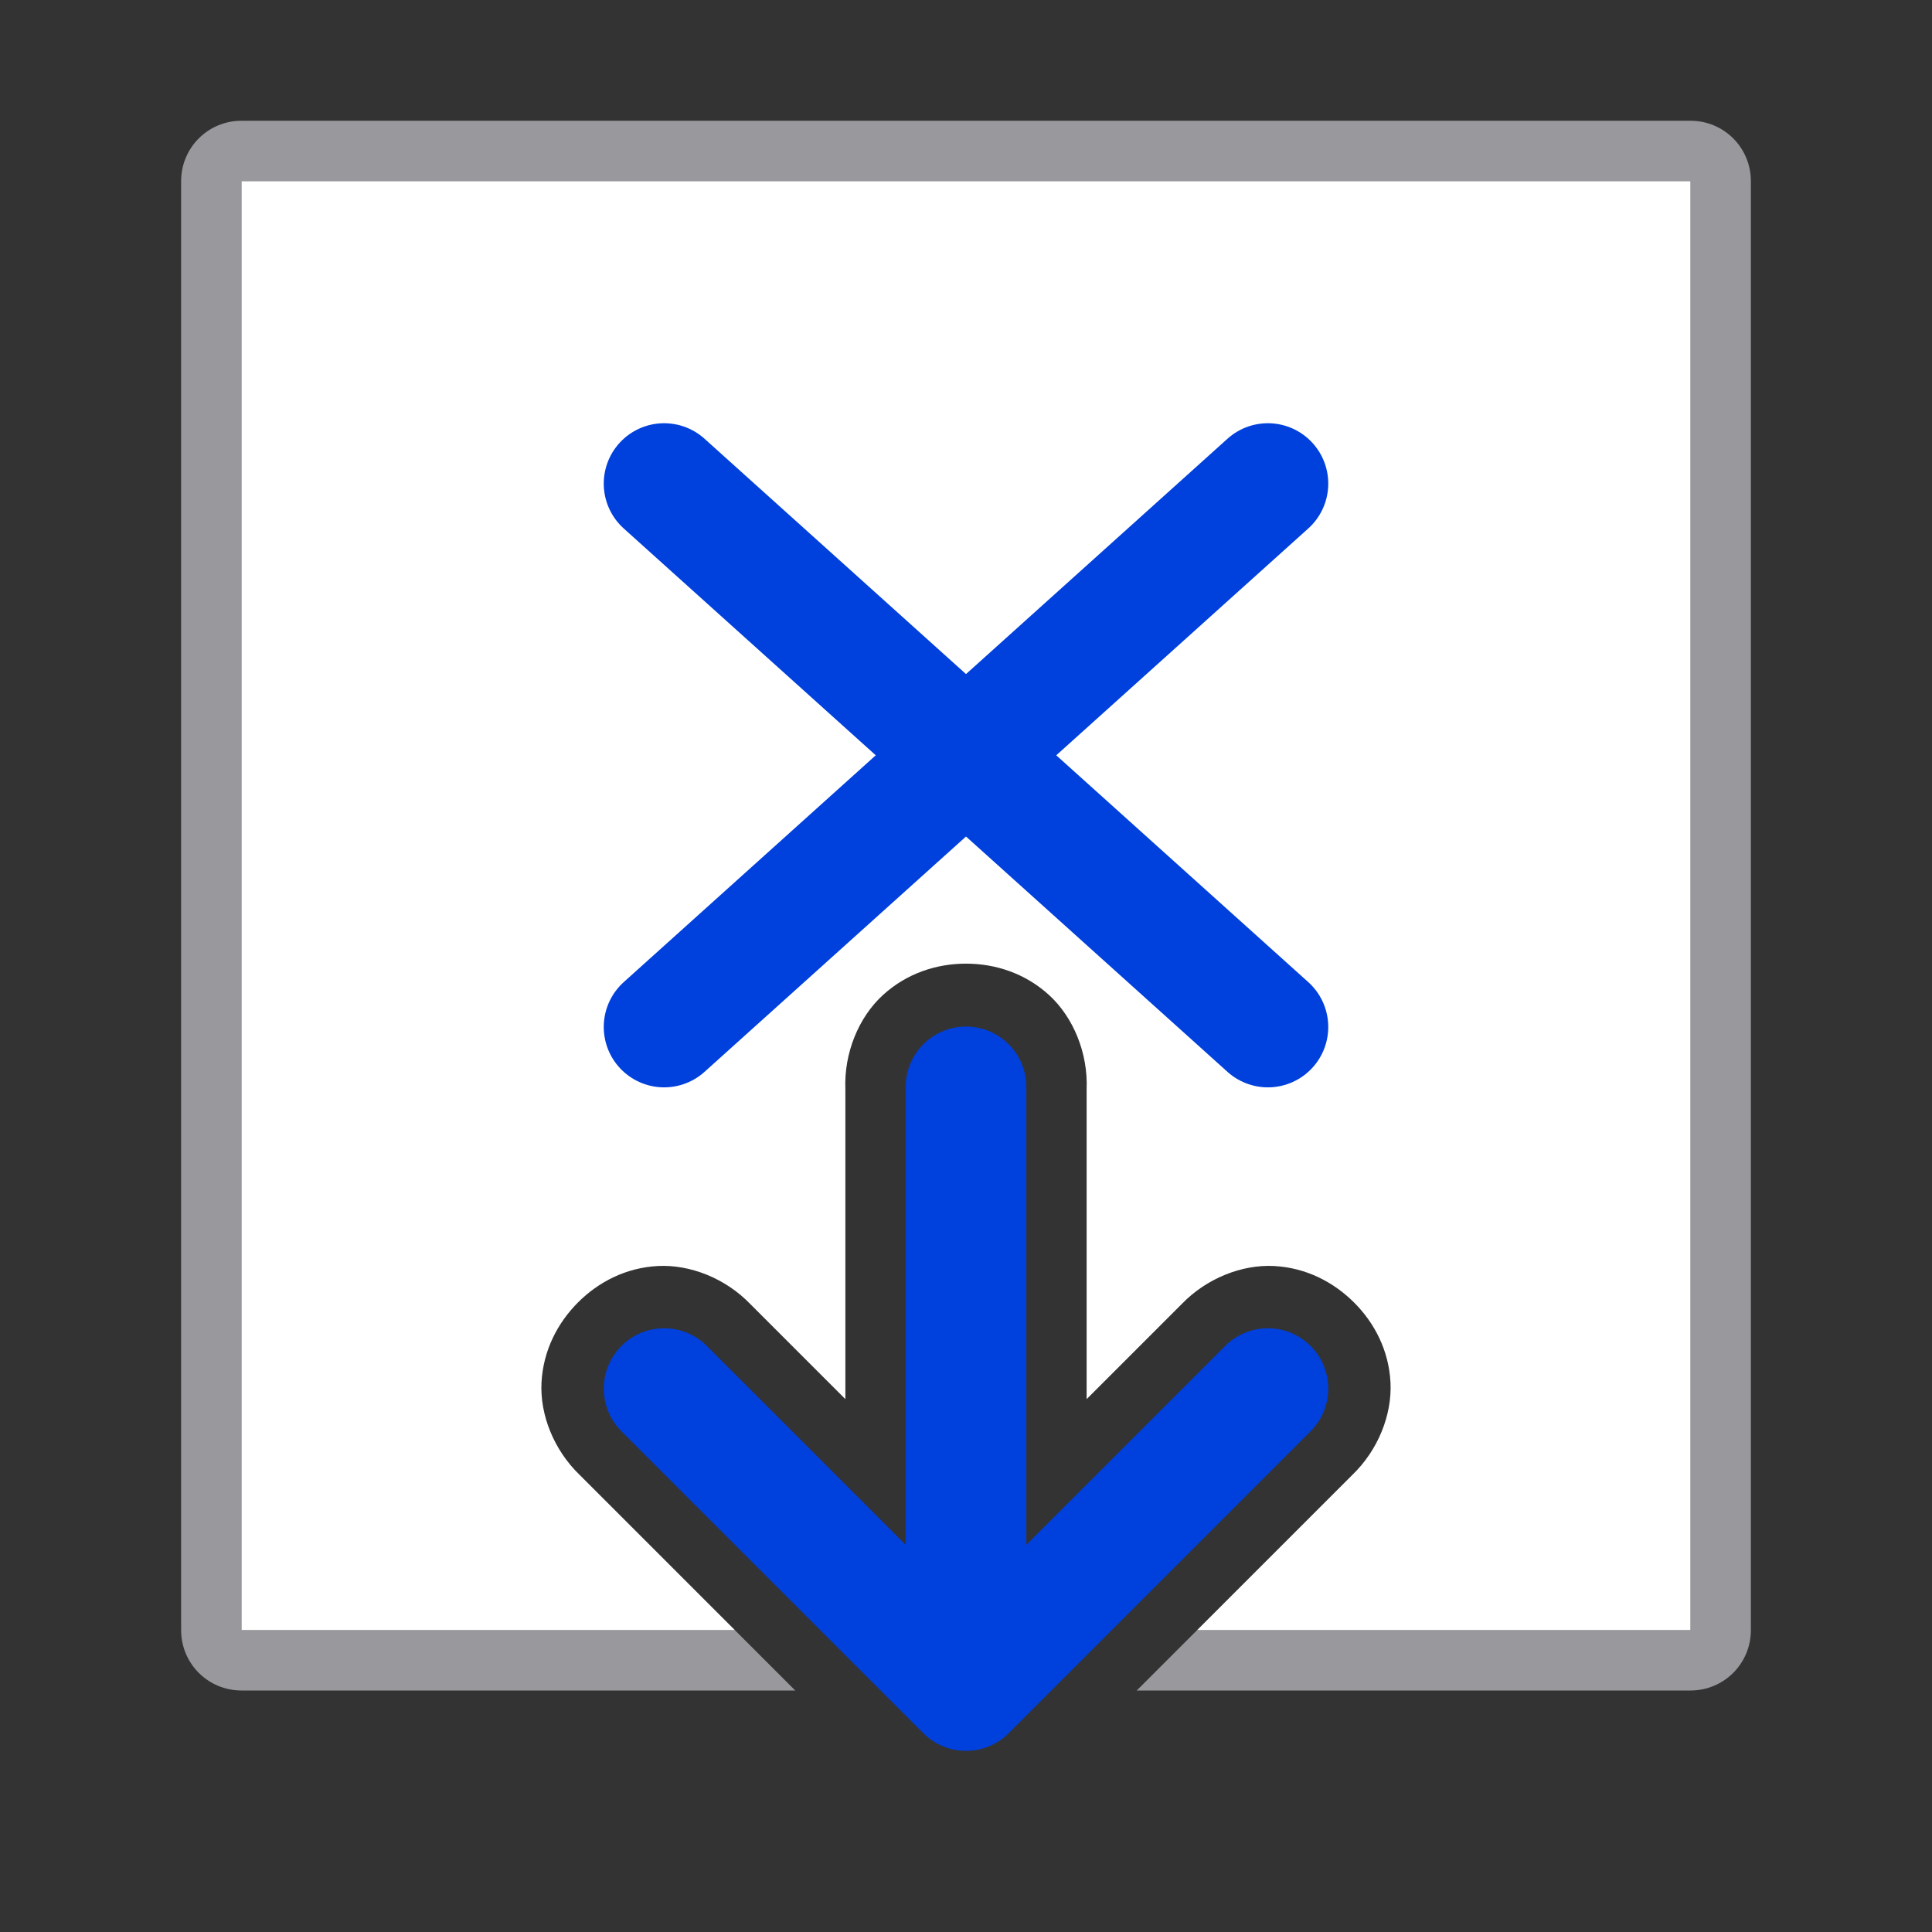 <svg viewBox="0 0 32 32" xmlns="http://www.w3.org/2000/svg"><rect x="0" y="0" width="32" height="32" fill="#333333" stroke="none"/><path d="m4 28c-.554 0-1-.446-1-1v-24c0-.554.446-1 1-1h24c.554 0 1 .446 1 1v24c0 .554-.446 1-1 1h-9.172l1-1h8.172v-24h-24v24h8.172l1 1z" fill="#98989d"/><path d="m4 27v-24h24v24h-8.172l2.572-2.572c.426-.41.658-.996.631-1.529s-.266-.989-.604-1.326-.793-.576-1.326-.604c-.533-.027-1.119.205-1.529.631l-1.574 1.574v-5.131c.025-.6-.22-1.192-.619-1.559-.399-.366-.897-.523-1.379-.523s-.98.157-1.379.523c-.399.366-.644.959-.619 1.559v5.131l-1.574-1.574c-.41-.426-.996-.658-1.529-.631-.533.027-.989.266-1.326.604s-.576.793-.604 1.326.205 1.119.631 1.529l2.572 2.572z" fill="#fff"/><g fill="none" stroke="#0040dd" stroke-linecap="round"><path d="m11 8.01 10 9" stroke-linejoin="round" stroke-width="2"/><path d="m21 8.01-10 9" stroke-linejoin="round" stroke-width="2"/><path d="m16 18.002v9.976" stroke-width="1.998"/><path d="m11 23 5 5 5-5" stroke-linejoin="round" stroke-width="2"/></g></svg>